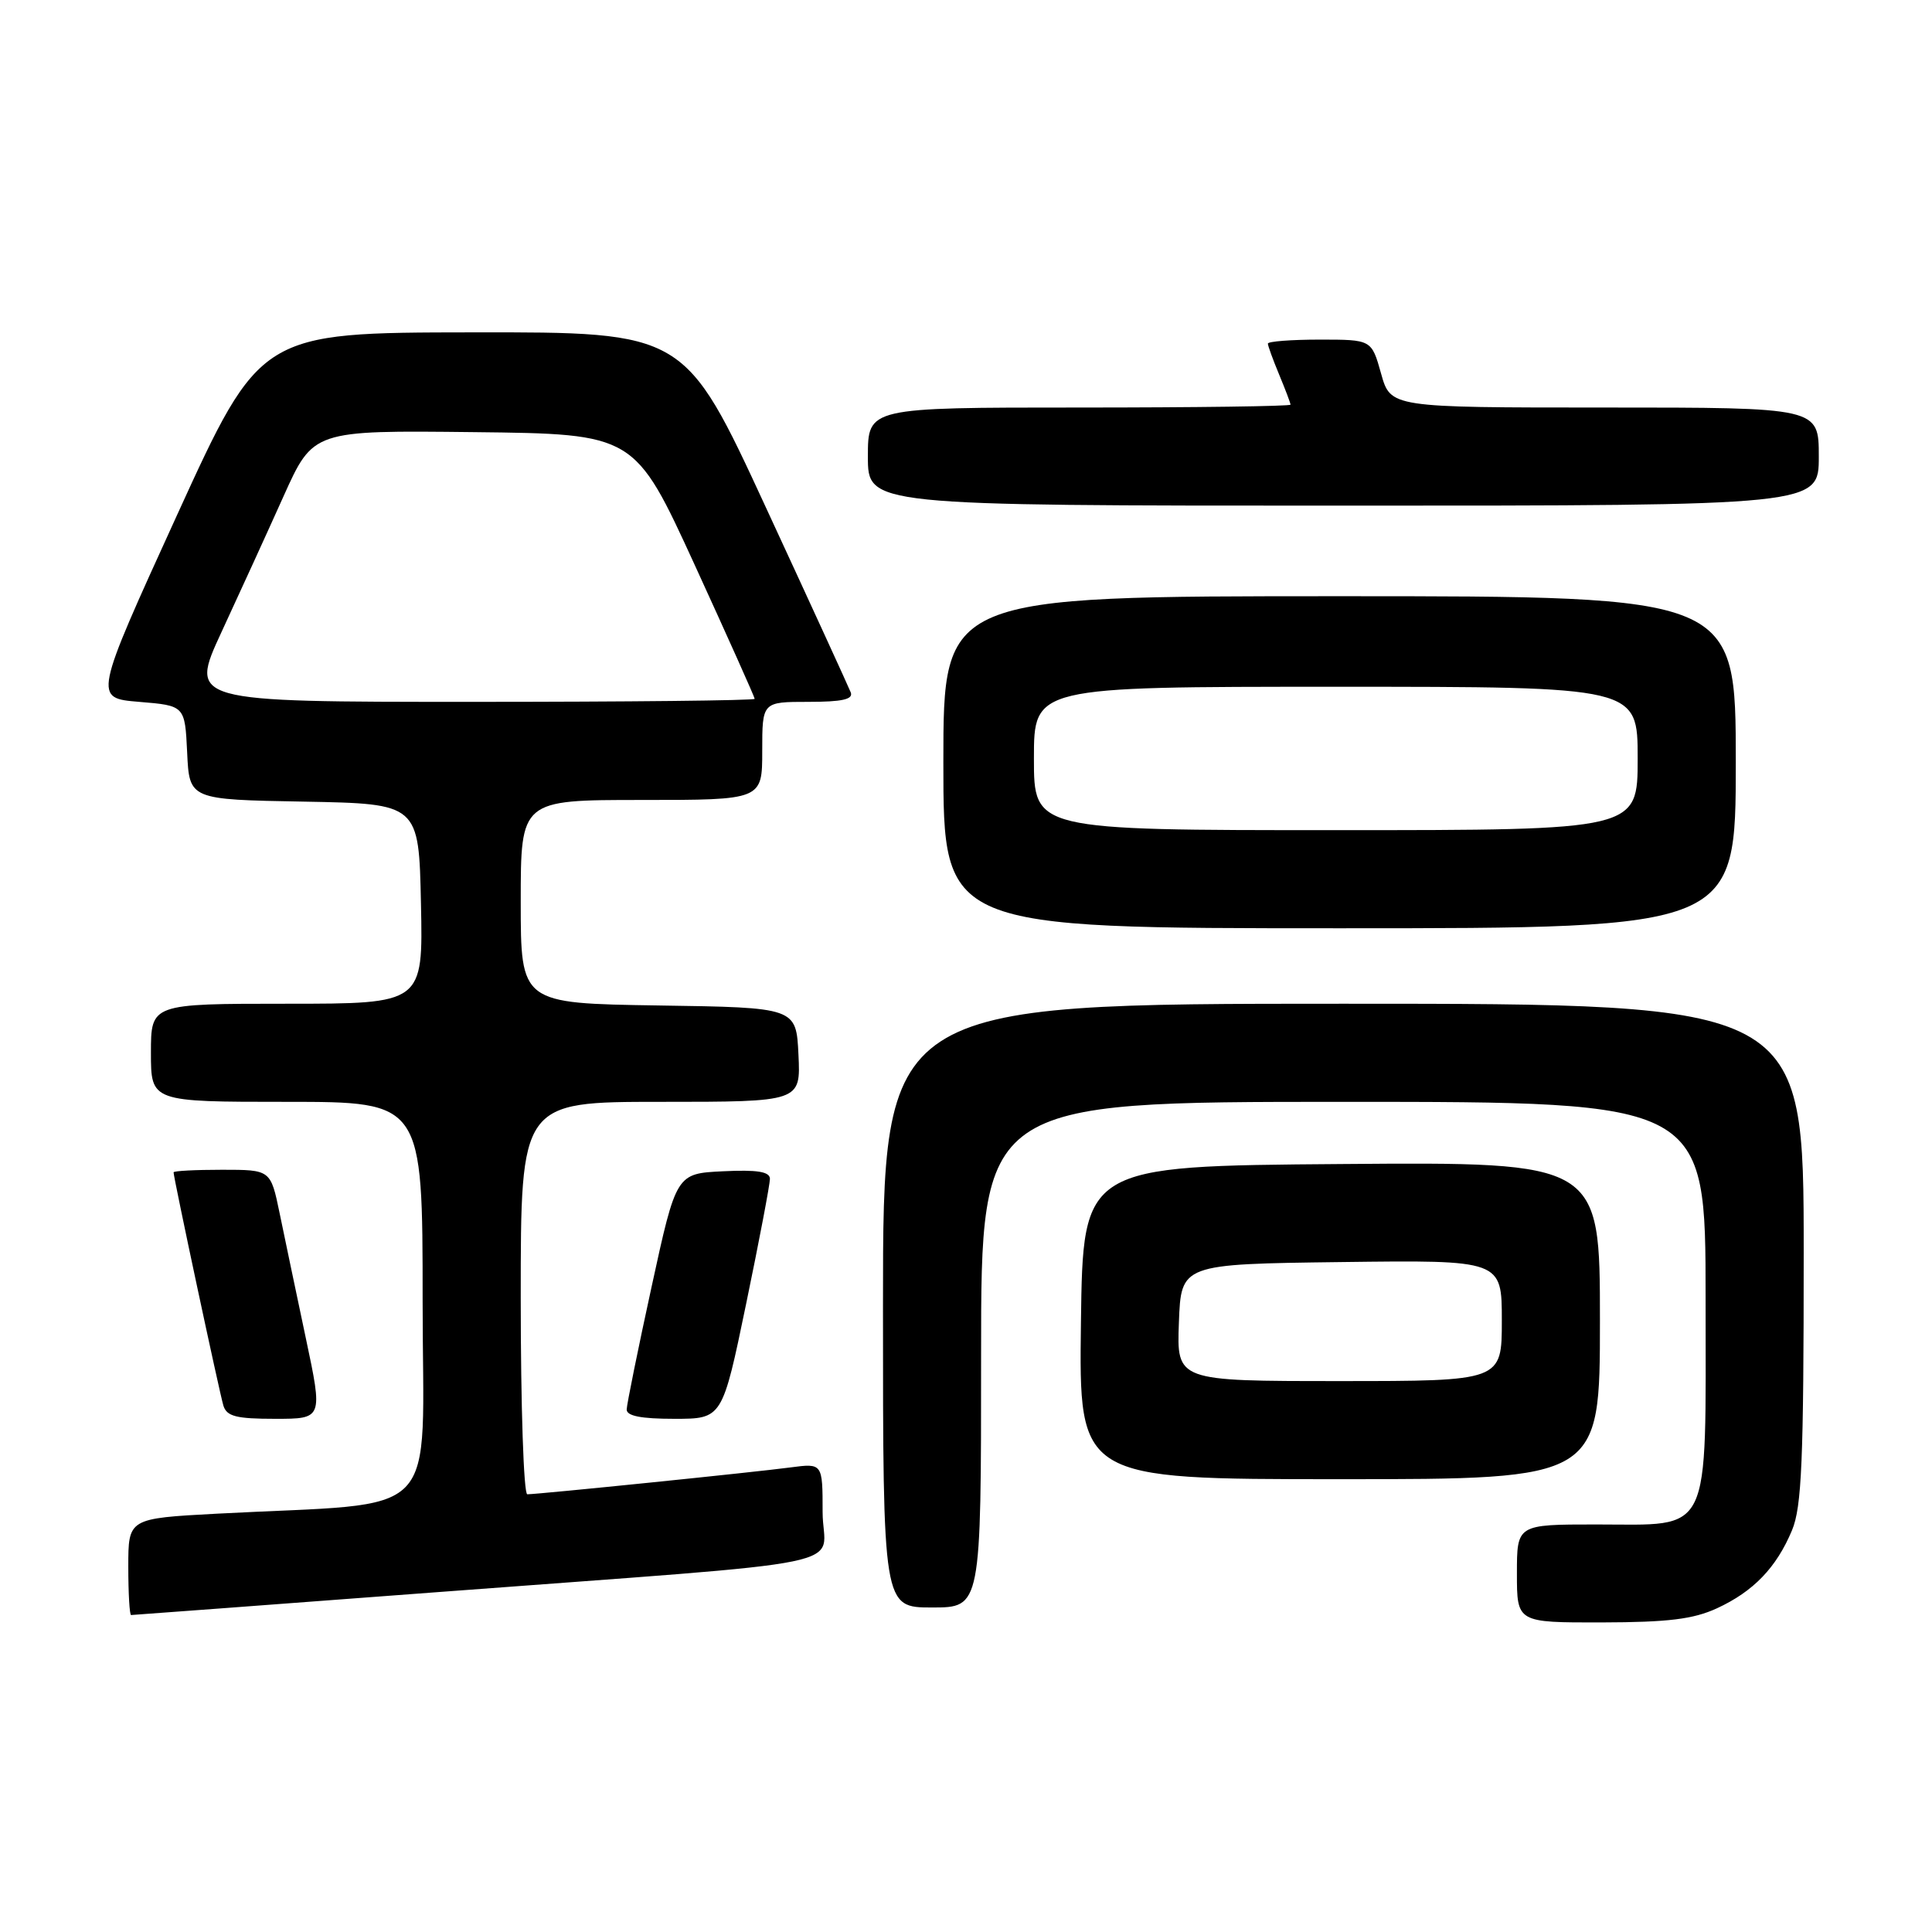 <?xml version="1.0" encoding="UTF-8" standalone="no"?>
<!DOCTYPE svg PUBLIC "-//W3C//DTD SVG 1.1//EN" "http://www.w3.org/Graphics/SVG/1.1/DTD/svg11.dtd" >
<svg xmlns="http://www.w3.org/2000/svg" xmlns:xlink="http://www.w3.org/1999/xlink" version="1.1" viewBox="0 0 256 256">
 <g >
 <path fill="currentColor"
d=" M 227.50 213.11 C 232.34 210.88 235.39 207.71 237.45 202.77 C 238.74 199.68 239.00 193.58 239.00 166.03 C 239.00 133.00 239.00 133.00 178.00 133.00 C 117.00 133.00 117.00 133.00 117.00 173.00 C 117.00 213.00 117.00 213.00 123.50 213.00 C 130.00 213.00 130.00 213.00 130.00 179.50 C 130.00 146.00 130.00 146.00 178.00 146.00 C 226.00 146.00 226.00 146.00 226.00 172.00 C 226.00 204.00 226.97 202.00 211.50 202.00 C 201.00 202.00 201.00 202.00 201.00 208.50 C 201.00 215.00 201.00 215.00 212.25 214.98 C 221.04 214.96 224.37 214.55 227.50 213.11 Z  M 57.12 211.03 C 115.68 206.61 109.00 207.98 109.00 200.36 C 109.00 193.88 109.00 193.88 104.75 194.44 C 100.15 195.06 71.30 198.00 69.87 198.00 C 69.39 198.00 69.00 186.30 69.00 172.00 C 69.00 146.00 69.00 146.00 87.55 146.00 C 106.10 146.00 106.10 146.00 105.80 139.75 C 105.50 133.50 105.50 133.50 87.25 133.23 C 69.00 132.95 69.00 132.95 69.00 119.48 C 69.00 106.00 69.00 106.00 85.00 106.00 C 101.00 106.00 101.00 106.00 101.00 99.50 C 101.00 93.00 101.00 93.00 107.11 93.00 C 111.58 93.00 113.08 92.67 112.73 91.75 C 112.46 91.06 107.41 80.04 101.49 67.25 C 90.74 44.00 90.74 44.00 62.62 44.04 C 34.50 44.07 34.50 44.07 23.44 68.29 C 12.39 92.50 12.39 92.50 18.44 93.00 C 24.50 93.50 24.50 93.50 24.80 99.72 C 25.09 105.95 25.09 105.95 40.30 106.22 C 55.50 106.50 55.50 106.50 55.78 119.75 C 56.06 133.00 56.06 133.00 38.03 133.00 C 20.00 133.00 20.00 133.00 20.00 139.50 C 20.00 146.00 20.00 146.00 38.00 146.00 C 56.00 146.00 56.00 146.00 56.00 172.40 C 56.00 202.13 59.07 198.96 28.75 200.57 C 17.00 201.20 17.00 201.20 17.00 207.60 C 17.00 211.12 17.17 214.00 17.37 214.00 C 17.57 214.00 35.46 212.66 57.12 211.03 Z  M 212.00 174.99 C 212.00 153.97 212.00 153.97 177.75 154.24 C 143.50 154.50 143.50 154.50 143.23 175.25 C 142.96 196.00 142.96 196.00 177.48 196.00 C 212.00 196.00 212.00 196.00 212.00 174.99 Z  M 40.51 177.25 C 39.26 171.34 37.70 163.91 37.05 160.75 C 35.86 155.00 35.86 155.00 29.43 155.00 C 25.89 155.00 23.00 155.15 23.00 155.34 C 23.00 156.06 29.09 184.58 29.60 186.25 C 30.04 187.68 31.31 188.00 36.46 188.00 C 42.79 188.00 42.79 188.00 40.51 177.25 Z  M 98.87 172.75 C 100.61 164.36 102.02 156.92 102.02 156.20 C 102.00 155.25 100.36 154.98 95.81 155.20 C 89.61 155.50 89.61 155.50 86.34 170.50 C 84.54 178.75 83.06 186.06 83.04 186.75 C 83.01 187.62 84.92 188.00 89.35 188.00 C 95.71 188.00 95.71 188.00 98.87 172.75 Z  M 230.00 101.00 C 230.00 79.00 230.00 79.00 177.50 79.00 C 125.00 79.00 125.00 79.00 125.00 101.00 C 125.00 123.00 125.00 123.00 177.50 123.00 C 230.00 123.00 230.00 123.00 230.00 101.00 Z  M 241.00 60.50 C 241.00 54.00 241.00 54.00 212.63 54.00 C 184.26 54.00 184.26 54.00 183.00 49.50 C 181.74 45.00 181.74 45.00 174.87 45.00 C 171.09 45.00 168.00 45.24 168.00 45.53 C 168.00 45.82 168.68 47.68 169.50 49.65 C 170.32 51.63 171.00 53.41 171.00 53.62 C 171.00 53.83 158.40 54.00 143.00 54.00 C 115.00 54.00 115.00 54.00 115.00 60.50 C 115.00 67.00 115.00 67.00 178.00 67.00 C 241.00 67.00 241.00 67.00 241.00 60.50 Z  M 29.35 83.75 C 31.71 78.66 35.41 70.57 37.57 65.76 C 41.50 57.02 41.50 57.02 62.80 57.26 C 84.09 57.50 84.09 57.50 92.05 74.85 C 96.42 84.39 100.00 92.38 100.00 92.60 C 100.00 92.82 83.14 93.00 62.53 93.00 C 25.07 93.00 25.07 93.00 29.35 83.75 Z  M 156.21 175.25 C 156.50 167.50 156.50 167.50 177.75 167.23 C 199.00 166.96 199.00 166.96 199.00 174.98 C 199.00 183.00 199.00 183.00 177.46 183.00 C 155.92 183.00 155.92 183.00 156.21 175.25 Z  M 137.00 100.50 C 137.00 91.00 137.00 91.00 177.00 91.00 C 217.00 91.00 217.00 91.00 217.00 100.50 C 217.00 110.00 217.00 110.00 177.00 110.00 C 137.00 110.00 137.00 110.00 137.00 100.50 Z "/>
</g>
</svg>
